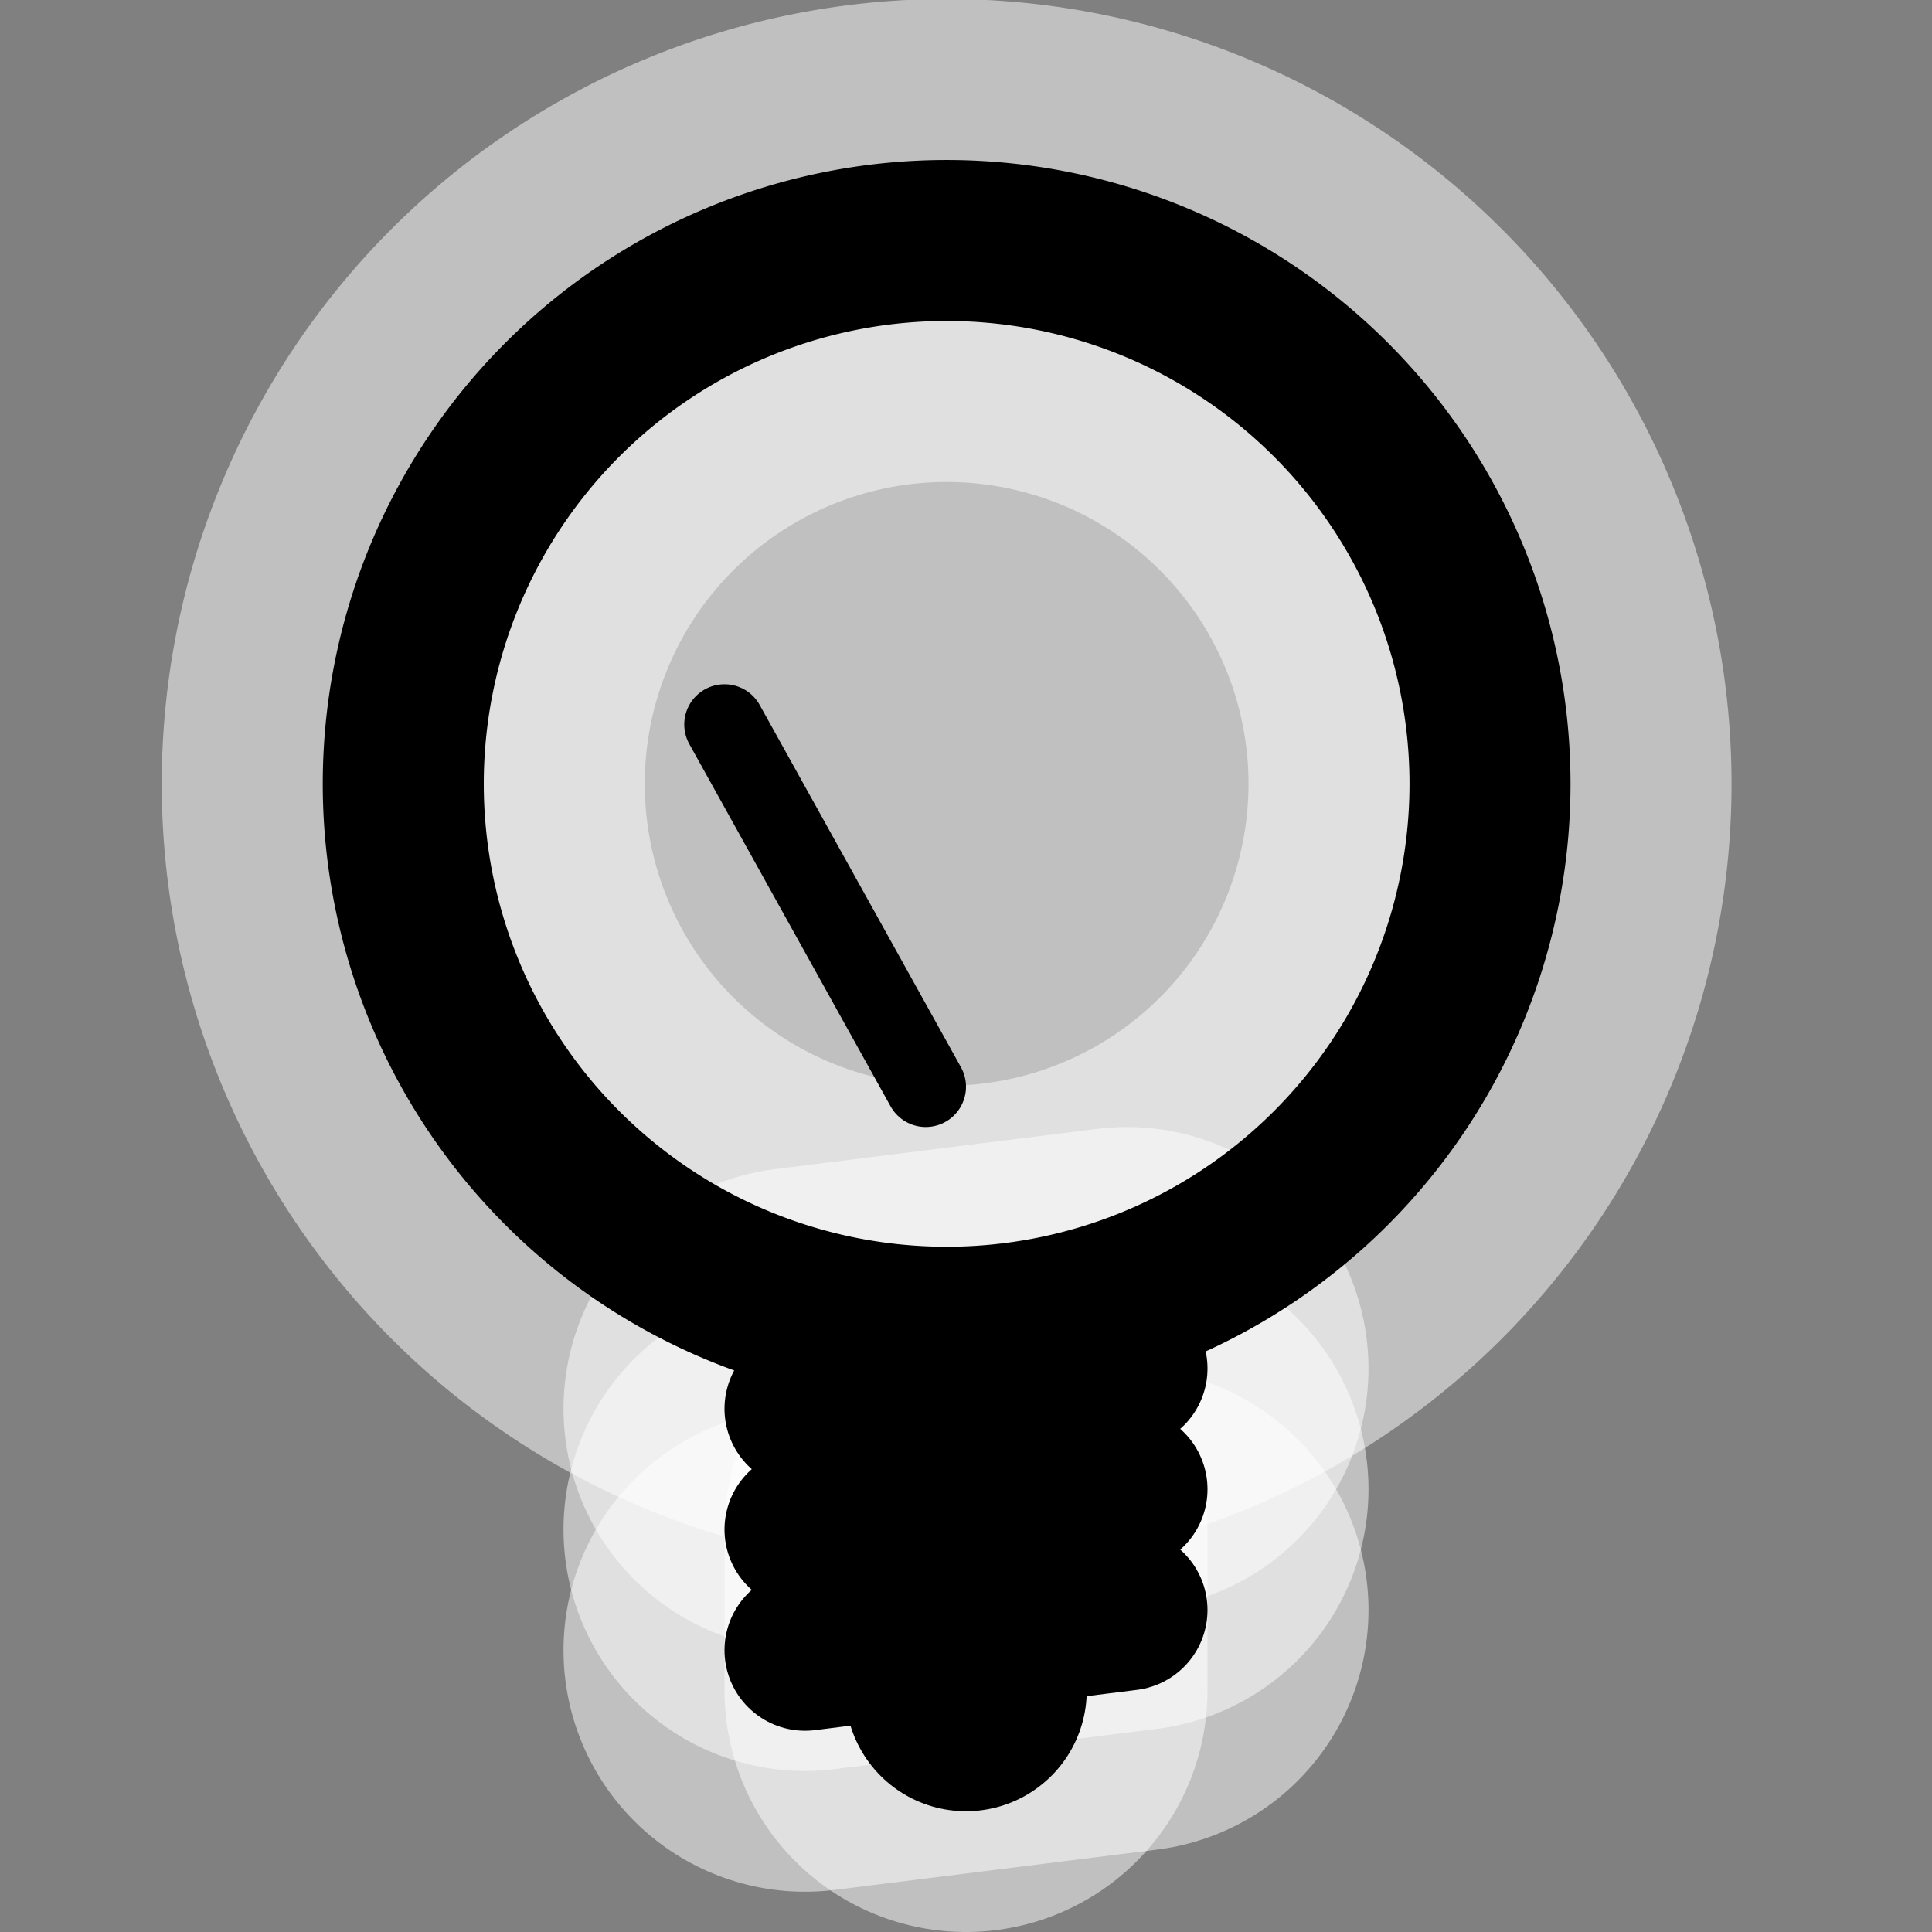 <?xml version="1.0" encoding="UTF-8" standalone="no"?>
<!-- Generator: Adobe Illustrator 9.0, SVG Export Plug-In  -->

<svg
   xmlns:dc="http://purl.org/dc/elements/1.1/"
   xmlns:cc="http://creativecommons.org/ns#"
   xmlns:rdf="http://www.w3.org/1999/02/22-rdf-syntax-ns#"
   xmlns:svg="http://www.w3.org/2000/svg"
   xmlns="http://www.w3.org/2000/svg"
   xmlns:sodipodi="http://sodipodi.sourceforge.net/DTD/sodipodi-0.dtd"
   xmlns:inkscape="http://www.inkscape.org/namespaces/inkscape"
   id="svg2"
   xml:space="preserve"
   height="48"
   width="48"
   version="1.0"
   viewBox="0 0 48 48"
   inkscape:version="0.48.4 r9939"
   sodipodi:docname="notification-display-brightness-high.svg"><rect x="0" y="0" width="48" height="48" fill="#808080" stroke="none"/><defs
     id="defs21" /><sodipodi:namedview
     pagecolor="#ffffff"
     bordercolor="#666666"
     borderopacity="1"
     objecttolerance="10"
     gridtolerance="10"
     guidetolerance="10"
     inkscape:pageopacity="0"
     inkscape:pageshadow="2"
     inkscape:window-width="1366"
     inkscape:window-height="718"
     id="namedview19"
     showgrid="false"
     inkscape:zoom="13.906433"
     inkscape:cx="24.475985"
     inkscape:cy="20.079306"
     inkscape:window-x="0"
     inkscape:window-y="0"
     inkscape:window-maximized="1"
     inkscape:current-layer="layer1" /><g
     id="layer1"><rect
       id="rect2415"
       style="fill:none"
       height="48"
       width="48"
       y="0"
       x="0" /><g
       id="g3215"
       style="stroke:#ffffff;stroke-width:12;fill:#ffffff;stroke-opacity:0.502;stroke-miterlimit:4;stroke-dasharray:none"
       transform="translate(0,2)"><path
         id="path3217"
         style="stroke:#ffffff;stroke-linecap:round;stroke-width:12;fill:#ffffff;stroke-opacity:0.502;stroke-miterlimit:4;stroke-dasharray:none"
         d="m20 33l8-1" /><path
         id="path3219"
         style="stroke:#ffffff;stroke-linecap:round;stroke-width:12;fill:#ffffff;stroke-opacity:0.502;stroke-miterlimit:4;stroke-dasharray:none"
         d="m20 36l8-1" /><path
         id="path3221"
         style="stroke:#ffffff;stroke-linecap:round;stroke-width:12;fill:#ffffff;stroke-opacity:0.502;stroke-miterlimit:4;stroke-dasharray:none"
         d="m20 39l8-1" /><path
         id="path3223"
         style="stroke:#ffffff;stroke-linecap:round;stroke-width:12;fill:#ffffff;stroke-opacity:0.502;stroke-miterlimit:4;stroke-dasharray:none"
         d="m24 36v4" /></g><path
       id="path3213"
       style="stroke-linejoin:round;stroke:#ffffff;stroke-linecap:round;stroke-width:11.112;fill:none;stroke-opacity:0.502"
       d="m36 18.5a12.5 12.5 0 1 1 -25 0 12.5 12.5 0 1 1 25 0z"
       transform="matrix(1.08 0 0 1.08 -1.861 -.505)" /><path
       id="path3189"
       style="stroke-linejoin:round;stroke:#000;stroke-linecap:round;stroke-width:3.704;fill:#ffffff;fill-opacity:0.502;opacity:1"
       d="m36 18.5a12.5 12.5 0 1 1 -25 0 12.5 12.5 0 1 1 25 0z"
       transform="matrix(1.08 0 0 1.08 -1.861 -.505)" /><path
       id="path3193"
       style="fill:none;stroke:#000000;stroke-width:2;stroke-linecap:round;stroke-linejoin:round"
       d="M 23,27 21.75,24.75 20.5,22.5 19.25,20.25 18,18"
       inkscape:connector-curvature="0"
       sodipodi:nodetypes="ccccc" /><g
       id="g3207"
       transform="translate(0,2)"><path
         id="path3195"
         style="stroke:#000;stroke-linecap:round;stroke-width:4;fill:none"
         d="m20 33l8-1" /><path
         id="path3197"
         style="stroke:#000;stroke-linecap:round;stroke-width:4;fill:none"
         d="m20 36l8-1" /><path
         id="path3199"
         style="stroke:#000;stroke-linecap:round;stroke-width:4;fill:none"
         d="m20 39l8-1" /><path
         id="path3203"
         style="stroke:#000;stroke-linecap:round;stroke-width:6;fill:none"
         d="m24 36v4" /></g></g></svg>